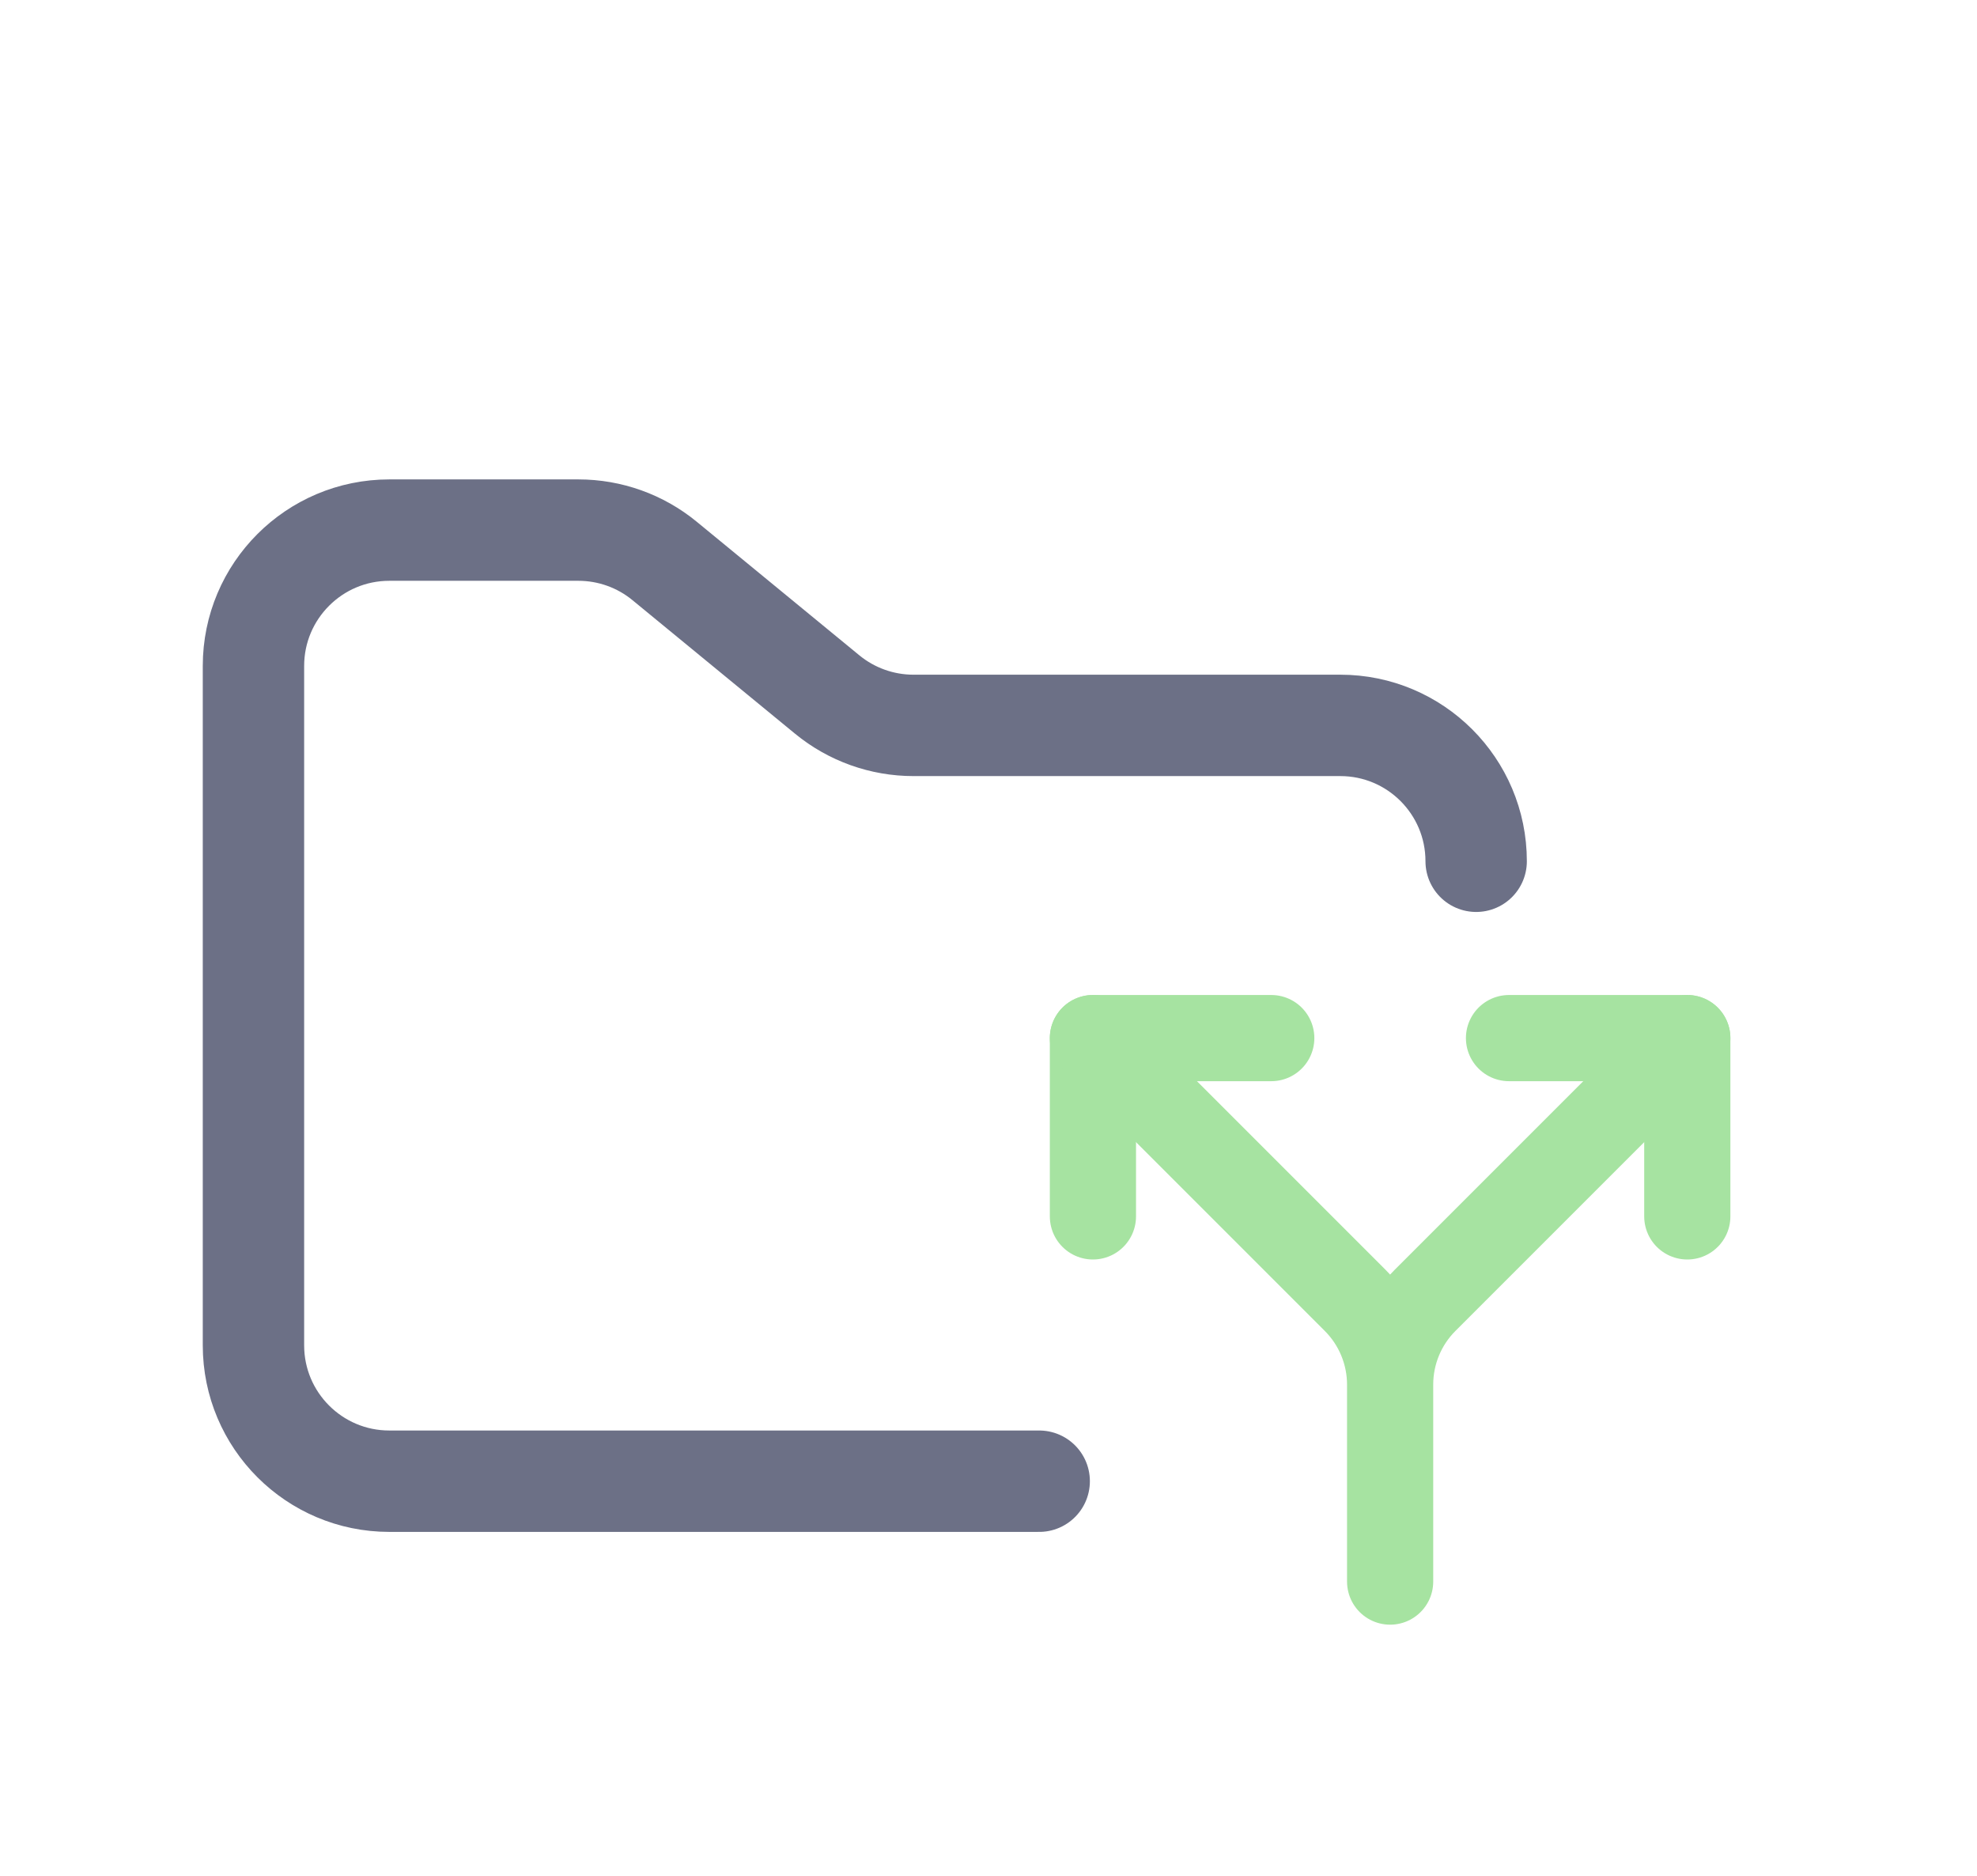 <svg width="39" height="37" viewBox="0 0 39 37" fill="none" xmlns="http://www.w3.org/2000/svg">
<g clip-path="url(#clip0_2_1215)" filter="url(#filter0_d_2_1215)">
<path d="M21.56 19.993V16.476H25.078M29.768 16.476H33.285V19.993" stroke="#A6E3A1" stroke-width="1.7" stroke-linecap="round" stroke-linejoin="round"/>
<path d="M21.56 16.476L26.735 21.651C27.175 22.091 27.422 22.687 27.423 23.309M27.423 23.309V27.196M27.423 23.309C27.423 22.687 27.67 22.091 28.11 21.651L33.285 16.476" stroke="#A6E3A1" stroke-width="1.7" stroke-linecap="round" stroke-linejoin="round"/>
<path d="M20.5 25.216H7.68C6.2 25.216 5 24.016 5 22.536V9.136C5 7.656 6.2 6.456 7.68 6.456H11.41C12.031 6.456 12.632 6.671 13.111 7.065L16.318 9.699C16.798 10.093 17.399 10.308 18.02 10.308H26.44C27.92 10.308 29.12 11.508 29.12 12.988" stroke="#6C7086" stroke-width="2" stroke-linecap="round"/>
</g>
<defs>
<filter id="filter0_d_2_1215" x="-1.2" y="0.396" width="40.16" height="40.16" filterUnits="userSpaceOnUse" color-interpolation-filters="sRGB">
<feFlood flood-opacity="0" result="BackgroundImageFix"/>
<feColorMatrix in="SourceAlpha" type="matrix" values="0 0 0 0 0 0 0 0 0 0 0 0 0 0 0 0 0 0 127 0" result="hardAlpha"/>
<feOffset dy="4"/>
<feGaussianBlur stdDeviation="2"/>
<feComposite in2="hardAlpha" operator="out"/>
<feColorMatrix type="matrix" values="0 0 0 0 0 0 0 0 0 0 0 0 0 0 0 0 0 0 0.25 0"/>
<feBlend mode="normal" in2="BackgroundImageFix" result="effect1_dropShadow_2_1215"/>
<feBlend mode="normal" in="SourceGraphic" in2="effect1_dropShadow_2_1215" result="shape"/>
</filter>
<clipPath id="clip0_2_1215">
<rect width="32.16" height="32.16" fill="white" transform="translate(2.8 0.396)"/>
</clipPath>
</defs>
</svg>
